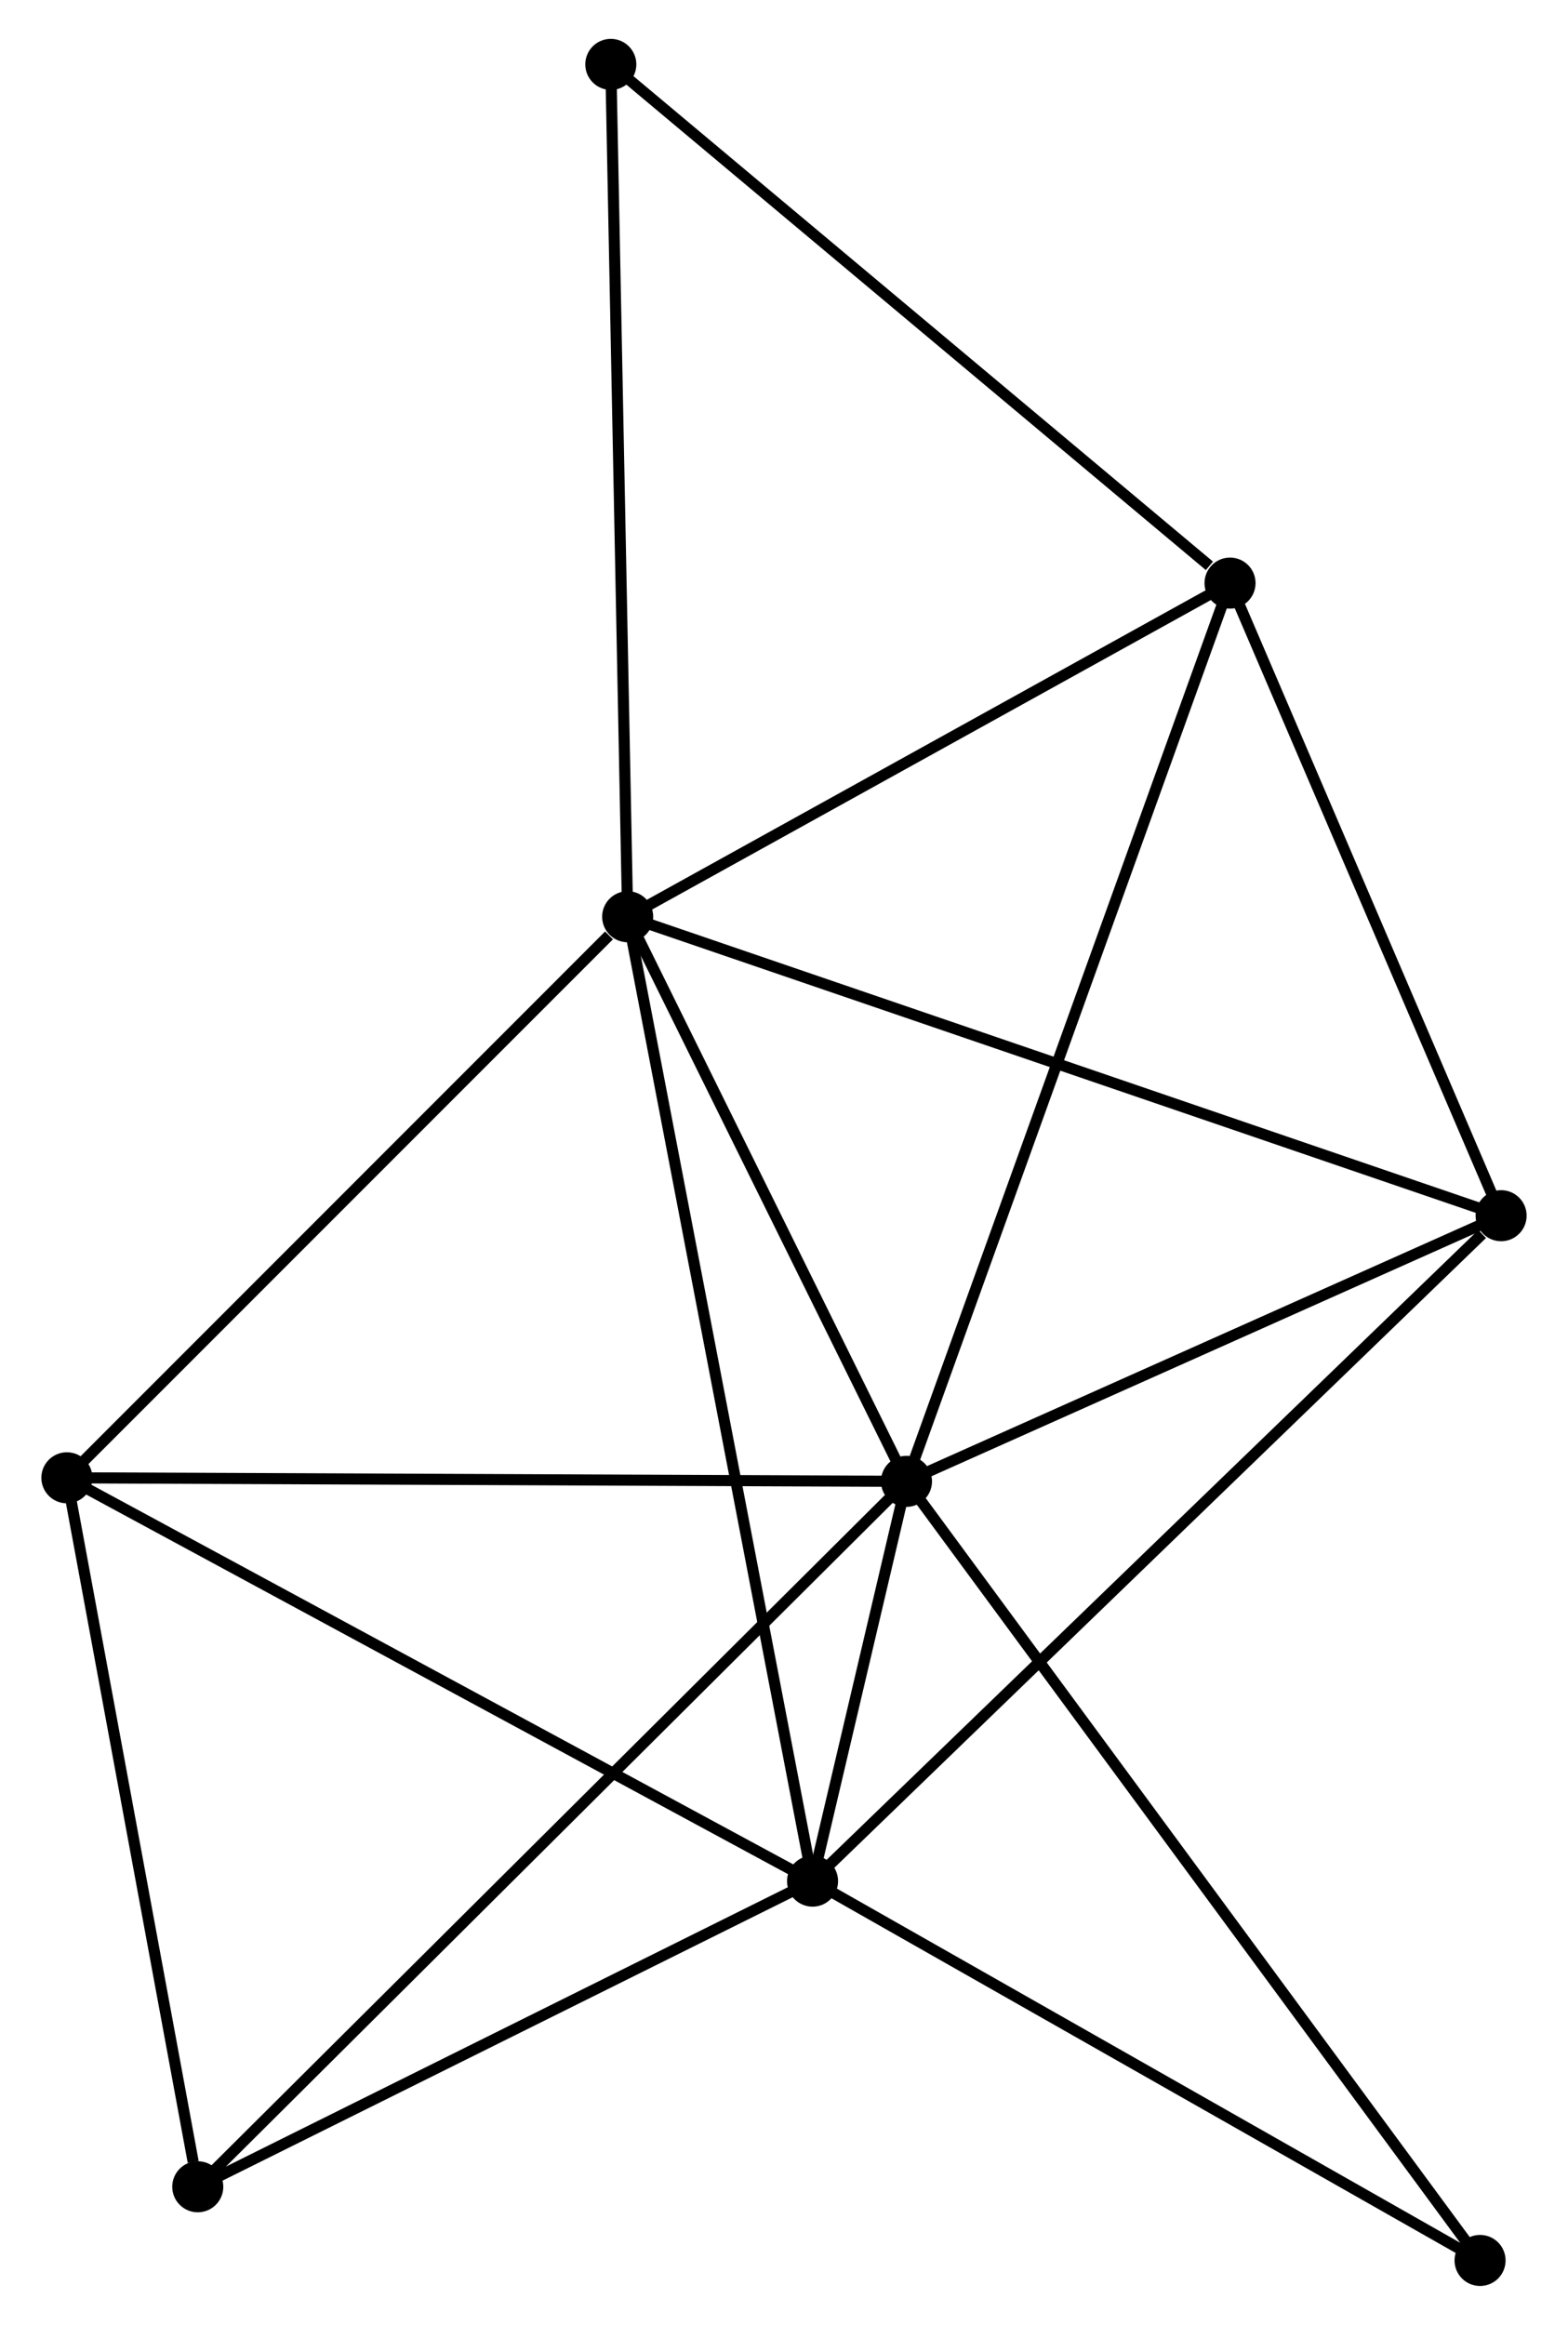 <?xml version="1.0" encoding="UTF-8" standalone="no"?>
<!DOCTYPE svg PUBLIC "-//W3C//DTD SVG 1.1//EN"
 "http://www.w3.org/Graphics/SVG/1.1/DTD/svg11.dtd">
<!-- Generated by graphviz version 2.36.0 (20140111.2315)
 -->
<!-- Title: %3 Pages: 1 -->
<svg width="141pt" height="209pt"
 viewBox="0.00 0.00 140.83 209.42" xmlns="http://www.w3.org/2000/svg" xmlns:xlink="http://www.w3.org/1999/xlink">
<g id="graph0" class="graph" transform="scale(1 1) rotate(0) translate(4 205.424)">
<title>%3</title>
<!-- 0 -->
<g id="node1" class="node"><title>0</title>
<ellipse fill="black" stroke="black" cx="77.452" cy="-71.983" rx="1.8" ry="1.8"/>
</g>
<!-- 1 -->
<g id="node2" class="node"><title>1</title>
<ellipse fill="black" stroke="black" cx="68.988" cy="-35.969" rx="1.8" ry="1.8"/>
</g>
<!-- 0&#45;&#45;1 -->
<g id="edge1" class="edge"><title>0&#45;&#45;1</title>
<path fill="none" stroke="black" d="M76.997,-70.047C75.513,-63.735 70.832,-43.814 69.405,-37.743"/>
</g>
<!-- 2 -->
<g id="node3" class="node"><title>2</title>
<ellipse fill="black" stroke="black" cx="52.329" cy="-122.843" rx="1.8" ry="1.8"/>
</g>
<!-- 0&#45;&#45;2 -->
<g id="edge2" class="edge"><title>0&#45;&#45;2</title>
<path fill="none" stroke="black" d="M76.616,-73.675C72.802,-81.397 57.068,-113.25 53.194,-121.092"/>
</g>
<!-- 3 -->
<g id="node4" class="node"><title>3</title>
<ellipse fill="black" stroke="black" cx="106.604" cy="-152.897" rx="1.8" ry="1.8"/>
</g>
<!-- 0&#45;&#45;3 -->
<g id="edge3" class="edge"><title>0&#45;&#45;3</title>
<path fill="none" stroke="black" d="M78.172,-73.984C82.206,-85.178 101.941,-139.956 105.908,-150.967"/>
</g>
<!-- 4 -->
<g id="node5" class="node"><title>4</title>
<ellipse fill="black" stroke="black" cx="131.029" cy="-95.912" rx="1.8" ry="1.8"/>
</g>
<!-- 0&#45;&#45;4 -->
<g id="edge4" class="edge"><title>0&#45;&#45;4</title>
<path fill="none" stroke="black" d="M79.234,-72.779C87.369,-76.412 120.923,-91.399 129.184,-95.088"/>
</g>
<!-- 5 -->
<g id="node6" class="node"><title>5</title>
<ellipse fill="black" stroke="black" cx="1.8" cy="-72.302" rx="1.8" ry="1.8"/>
</g>
<!-- 0&#45;&#45;5 -->
<g id="edge5" class="edge"><title>0&#45;&#45;5</title>
<path fill="none" stroke="black" d="M75.582,-71.991C65.115,-72.035 13.9,-72.251 3.605,-72.295"/>
</g>
<!-- 6 -->
<g id="node7" class="node"><title>6</title>
<ellipse fill="black" stroke="black" cx="13.593" cy="-8.437" rx="1.8" ry="1.8"/>
</g>
<!-- 0&#45;&#45;6 -->
<g id="edge6" class="edge"><title>0&#45;&#45;6</title>
<path fill="none" stroke="black" d="M75.873,-70.412C66.962,-61.544 23.052,-17.85 14.898,-9.735"/>
</g>
<!-- 7 -->
<g id="node8" class="node"><title>7</title>
<ellipse fill="black" stroke="black" cx="129.133" cy="-1.8" rx="1.8" ry="1.8"/>
</g>
<!-- 0&#45;&#45;7 -->
<g id="edge7" class="edge"><title>0&#45;&#45;7</title>
<path fill="none" stroke="black" d="M78.531,-70.517C85.257,-61.384 121.351,-12.368 128.06,-3.258"/>
</g>
<!-- 1&#45;&#45;2 -->
<g id="edge8" class="edge"><title>1&#45;&#45;2</title>
<path fill="none" stroke="black" d="M68.64,-37.783C66.472,-49.089 54.837,-109.761 52.675,-121.038"/>
</g>
<!-- 1&#45;&#45;4 -->
<g id="edge9" class="edge"><title>1&#45;&#45;4</title>
<path fill="none" stroke="black" d="M70.522,-37.451C79.03,-45.672 120.378,-85.621 129.321,-94.262"/>
</g>
<!-- 1&#45;&#45;5 -->
<g id="edge10" class="edge"><title>1&#45;&#45;5</title>
<path fill="none" stroke="black" d="M67.327,-36.867C58.112,-41.85 13.334,-66.065 3.65,-71.302"/>
</g>
<!-- 1&#45;&#45;6 -->
<g id="edge11" class="edge"><title>1&#45;&#45;6</title>
<path fill="none" stroke="black" d="M67.145,-35.053C58.734,-30.873 24.042,-13.63 15.5,-9.385"/>
</g>
<!-- 1&#45;&#45;7 -->
<g id="edge12" class="edge"><title>1&#45;&#45;7</title>
<path fill="none" stroke="black" d="M70.723,-34.983C79.506,-29.994 118.976,-7.57 127.505,-2.725"/>
</g>
<!-- 2&#45;&#45;3 -->
<g id="edge13" class="edge"><title>2&#45;&#45;3</title>
<path fill="none" stroke="black" d="M54.135,-123.843C62.375,-128.406 96.366,-147.229 104.735,-151.863"/>
</g>
<!-- 2&#45;&#45;4 -->
<g id="edge14" class="edge"><title>2&#45;&#45;4</title>
<path fill="none" stroke="black" d="M54.275,-122.177C65.163,-118.451 118.441,-100.22 129.151,-96.555"/>
</g>
<!-- 2&#45;&#45;5 -->
<g id="edge15" class="edge"><title>2&#45;&#45;5</title>
<path fill="none" stroke="black" d="M50.648,-121.161C42.839,-113.351 10.193,-80.697 3.145,-73.648"/>
</g>
<!-- 8 -->
<g id="node9" class="node"><title>8</title>
<ellipse fill="black" stroke="black" cx="50.81" cy="-199.624" rx="1.8" ry="1.8"/>
</g>
<!-- 2&#45;&#45;8 -->
<g id="edge16" class="edge"><title>2&#45;&#45;8</title>
<path fill="none" stroke="black" d="M52.291,-124.741C52.081,-135.364 51.053,-187.344 50.846,-197.793"/>
</g>
<!-- 3&#45;&#45;4 -->
<g id="edge17" class="edge"><title>3&#45;&#45;4</title>
<path fill="none" stroke="black" d="M107.416,-151.001C111.125,-142.35 126.422,-106.661 130.188,-97.874"/>
</g>
<!-- 3&#45;&#45;8 -->
<g id="edge18" class="edge"><title>3&#45;&#45;8</title>
<path fill="none" stroke="black" d="M104.747,-154.452C96.125,-161.673 60.077,-191.863 52.295,-198.381"/>
</g>
<!-- 5&#45;&#45;6 -->
<g id="edge19" class="edge"><title>5&#45;&#45;6</title>
<path fill="none" stroke="black" d="M2.14,-70.46C3.832,-61.297 11.332,-20.683 13.181,-10.672"/>
</g>
</g>
</svg>
